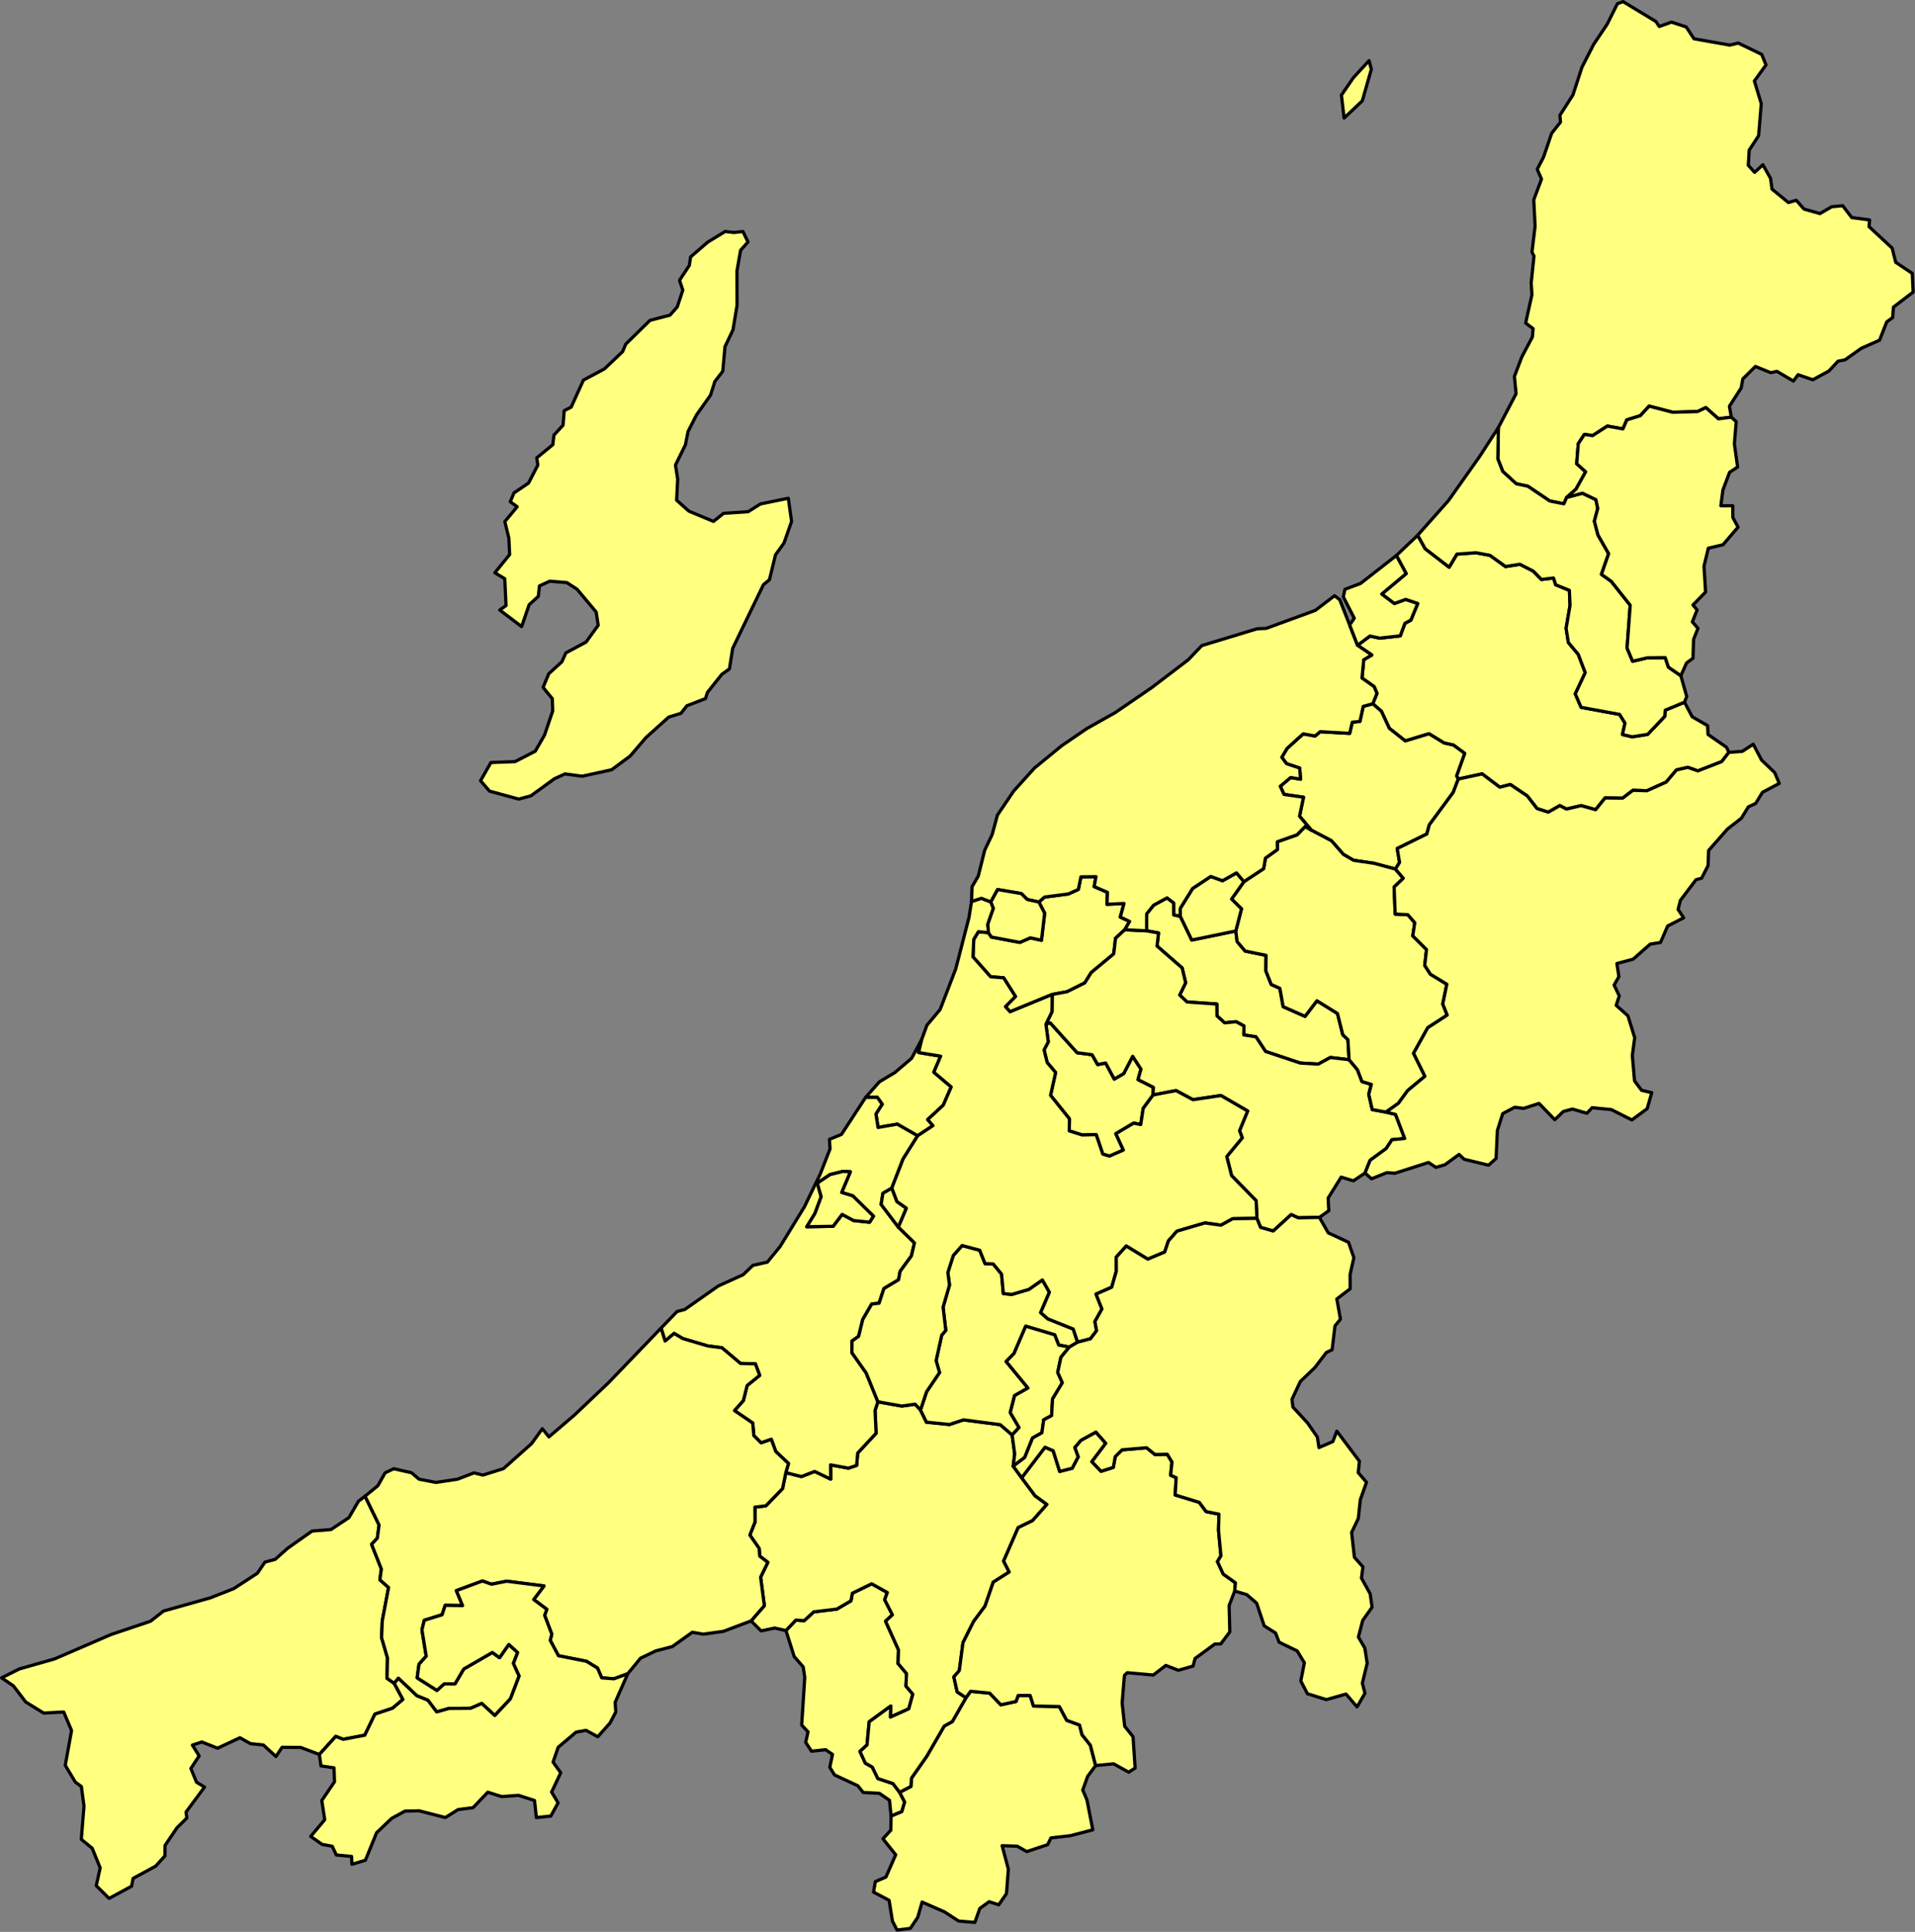 <?xml version="1.0" encoding="UTF-8" standalone="no"?>
<svg
   version="1.2"
   width="594.791"
   height="600"
   viewBox="0 0 594.791 600"
   stroke-linecap="round"
   stroke-linejoin="round"
   id="svg163"
   sodipodi:docname="ni.svg"
   inkscape:version="1.2 (dc2aedaf03, 2022-05-15)"
   xmlns:inkscape="http://www.inkscape.org/namespaces/inkscape"
   xmlns:sodipodi="http://sodipodi.sourceforge.net/DTD/sodipodi-0.dtd"
   xmlns="http://www.w3.org/2000/svg"
   xmlns:svg="http://www.w3.org/2000/svg">
  <rect x="0" y="0" width="594.791" height="600" fill="#808080" stroke="none"/>
  <defs
     id="defs167" />
  <sodipodi:namedview
     id="namedview165"
     pagecolor="#505050"
     bordercolor="#eeeeee"
     borderopacity="1"
     inkscape:showpageshadow="0"
     inkscape:pageopacity="0"
     inkscape:pagecheckerboard="0"
     inkscape:deskcolor="#505050"
     showgrid="false"
     inkscape:zoom="0.99876084"
     inkscape:cx="298.36973"
     inkscape:cy="300.37221"
     inkscape:window-width="1920"
     inkscape:window-height="1009"
     inkscape:window-x="-8"
     inkscape:window-y="-8"
     inkscape:window-maximized="1"
     inkscape:current-layer="svg163" />
  <g
     id="ni"
     style="fill:#ffff80;fill-opacity:1;stroke:#000000;stroke-width:1.344;stroke-dasharray:none;stroke-opacity:1"
     transform="matrix(0.744,0,0,0.744,-0.244,-0.244)">
    <path
       d="m 375.89,748.5 2.11,4.06 -1.18,4.01 -4.49,1.87 -0.67,-6.6 -4.22,-2.92 -6.75,-0.35 -2.25,-2.81 -9.72,-4.51 -1.98,-3.19 1.13,-5.37 -2.87,-1.97 -5.88,0.63 -2.44,-3.68 0.96,-4.39 -2.64,-2.86 1.29,-19.88 -0.66,-4.39 -3.75,-4.3 -3.45,-10.87 4.14,-4.37 3.48,0.24 3.98,-3.68 9.66,-1.16 5.89,-3.45 0.59,-3.18 8.05,-3.92 6.54,3.64 -1.11,3.01 3.23,6.31 -2.87,2.63 5.42,12.04 -0.2,5.65 3.54,4.19 -0.23,5.24 2.86,3.37 -1.68,6.11 -7.7,3.47 0.17,-4.63 -9.01,6.58 -0.89,9.65 -2.95,2.73 2.25,4.89 2.89,1.62 2.32,4.8 6.29,2.08 z"
       id="M15482"
       style="fill:#ffff80;fill-opacity:1;stroke:#000000;stroke-width:1.344;stroke-dasharray:none;stroke-opacity:1" />
    <path
       d="m 372.33,758.44 4.49,-1.87 1.18,-4.01 -2.11,-4.06 4.71,-2.45 0.25,-3.48 6.38,-9.13 7.27,-12.58 3.39,-1.89 5.7,-9.97 1.93,-2.68 7.97,0.78 4.65,4.87 6.34,-1.38 0.91,-2.51 5,-0.01 1.39,4.41 10.78,0.22 3.09,5.75 5.35,1.95 1.03,4.03 3.49,4.41 2.21,8.49 -3.33,4.48 -2.06,5.74 1.75,4.11 2.45,12.51 -9.34,2.44 -8.14,0.94 -1.39,2.81 -8.69,2.89 -4.01,-2.26 -6.29,-0.2 2.6,9.8 -0.77,10.16 -3.23,4.71 -4.05,-1.29 -3.86,2.81 -2.09,5.84 -6.73,-0.57 -6,-3.88 -9.28,-4.04 -1.82,6.37 -3.1,4.61 -5.54,0.69 -1.92,-3.73 -1.39,-8.68 -6.51,-3.44 0.77,-4.37 4.41,-1.91 4.08,-9.31 -5.33,-6.65 3.29,-3.61 z"
       id="M15461"
       style="fill:#ffff80;fill-opacity:1;stroke:#000000;stroke-width:1.344;stroke-dasharray:none;stroke-opacity:1" />
    <path
       d="m 383.41,474.46 -8.5,-4.87 -8.03,1.39 -0.88,-5.64 2.6,-4.09 -2.02,-2.84 -4.88,0.01 5.74,-6.5 6.48,-3.88 6.98,-5.94 4.24,-7.94 -1.33,5.53 9.21,1.52 -2.84,6.7 7.25,6.14 -3.32,7.63 -6.5,6.01 2.2,2.51 z"
       id="M15405"
       style="fill:#ffff80;fill-opacity:1;stroke:#000000;stroke-width:1.344;stroke-dasharray:none;stroke-opacity:1" />
    <path
       d="m 164.91,703.02 3.62,6.72 -4.3,3.65 -7.39,2.48 -4.24,8.81 -9,1.7 -3.1,-1.22 -6.84,7.55 -7.82,-2.94 -7.76,-0.05 -2.55,3.84 -5.28,-4.82 -5.38,-0.55 -4.37,-2.47 -9.34,4.37 -6.57,-2.59 -3.94,1.3 2.81,4.5 -3.45,5.25 2.34,5.73 3.37,2.03 -7.73,10.43 0.33,2.51 -4.11,4.05 -5,7.41 -0.02,4.31 -3.88,4.31 -9.42,5.1 -0.63,3.28 -9.41,5.09 -5.34,-5.32 1.63,-7.43 -3.33,-8.2 -4.54,-3.71 1.12,-13.9 -1.09,-8.15 -2.53,-1.86 -4.2,-6.99 2.63,-14.52 -3.28,-7.74 -8.36,0.45 -7.5,-4.63 -5.17,-6.76 -4.89,-3.32 7.31,-3.68 14.83,-4.23 23.59,-10.19 16.44,-5.53 5.41,-4.25 19.67,-5.55 9.69,-3.83 9.83,-6.39 3.14,-4.65 4.3,-1.16 5.12,-4.57 10.27,-7.24 7.91,-0.64 7.48,-4.97 3.97,-6.83 2.76,-2.13 5.86,12.03 -0.72,5.5 -2.4,2.58 4.08,10.32 -0.62,4.49 3.63,3.21 -2.64,13.97 -0.28,6.98 2.46,8.45 -0.19,8.5 z"
       id="M15216"
       style="fill:#ffff80;fill-opacity:1;stroke:#000000;stroke-width:1.344;stroke-dasharray:none;stroke-opacity:1" />
    <path
       d="m 469.89,388.44 -3.84,3.53 -0.77,6.53 -9.39,7.8 -2.71,4.33 -7.4,3.68 -6.2,1.14 -17.58,7.23 -1.94,-2.14 4.18,-4.24 -4.94,-7.81 -5.43,-0.42 -7.36,-8.3 0.32,-7.31 1.93,-3.2 4.23,0.41 1.2,1.81 11.89,2.25 4.38,-1.91 4.65,1.01 1.32,-11.31 -2.41,-4.66 2.37,-2.07 9.96,-1.3 4.16,-1.89 1.06,-5.24 6.3,-0.07 -0.76,4.13 5.54,2.4 -0.18,4.99 7.1,-0.33 -1.56,5.66 3.89,1.83 z"
       id="M15213"
       style="fill:#ffff80;fill-opacity:1;stroke:#000000;stroke-width:1.344;stroke-dasharray:none;stroke-opacity:1" />
    <path
       d="m 723.1,174.48 -5.38,0.68 -5.26,-4.68 -3.42,1.65 -10.41,0.3 -9.84,-2.57 -3.68,4 -5.64,1.75 -1.61,3.76 -6.53,-1.17 -6.15,4 -3.41,-0.56 -2.56,3.89 -0.66,8.38 3.73,3.35 -4.03,7.27 -3.87,3.43 -1.2,2.68 -5.87,-1.18 -9.15,-6.16 -4.87,-1.04 -5.63,-5.15 -2.03,-5.19 0.22,-13.11 7.39,-14.14 -0.69,-7.21 3.08,-8.13 4.43,-8.35 0.29,-3.44 -3.11,-2.37 2.61,-11.74 -0.29,-4.99 1.16,-11.23 -0.84,-1.65 1.3,-10.81 -0.56,-11.01 3.24,-8.65 -1.79,-4.09 2.64,-5.09 3.38,-9.92 3.7,-4.7 -0.25,-2.85 5.43,-8.47 3.77,-11.59 4.9,-9.55 5.62,-8.37 4.28,-8.57 2.36,-0.89 13.71,8.3 1.4,2.08 5.1,-1.82 6.17,2.02 3.22,4.93 14.95,2.65 3.53,-0.85 9.81,4.73 1.78,4.4 -4.84,6.69 2.86,9.47 -1.09,13.37 -3.94,6.04 -0.38,6.3 2.65,2.98 3.44,-3.19 3.19,5.66 0.62,4.51 6.85,5.6 3.29,-0.94 3.21,3.67 6.68,1.88 4.91,-2.85 4.56,-0.43 3.79,4.95 7.45,0.99 -0.22,2.8 9.63,8.96 1.51,5.94 6.9,4.61 0.36,7.8 -8.22,6.29 -0.32,4.34 -2.51,1.86 -2.96,7.6 -7.61,3.37 -6.82,4.83 -2.94,0.57 -3.79,4.1 -6.71,3.65 -6.15,-2.11 -1.94,2.65 -6.91,-4.06 -2.57,0.56 -6.4,-2.6 -5.24,5.2 -0.71,3.8 -4.9,7.61 z"
       id="M15212"
       style="fill:#ffff80;fill-opacity:1;stroke:#000000;stroke-width:1.344;stroke-dasharray:none;stroke-opacity:1" />
    <path
       d="m 481.68,457.42 -4.11,5.6 -1.03,6.75 -2.94,-0.61 -7.44,4.42 3.13,6.83 -5.79,2.53 -2.8,-0.85 -2.76,-8.13 -5.86,0.14 -5.38,-1.7 0.07,-5.03 -7.88,-9.82 2.11,-9.52 -3.52,-4.17 -1.3,-5.26 1.77,-3.39 -1,-7.33 1.79,-0.6 11.27,12.5 6.23,0.82 2.33,4.11 3.33,-0.65 3.6,6.7 3.93,-2.27 3.75,-7.23 3.48,5.37 -1.25,4.35 6.41,3.22 z"
       id="M15211"
       style="fill:#ffff80;fill-opacity:1;stroke:#000000;stroke-width:1.344;stroke-dasharray:none;stroke-opacity:1" />
    <path
       d="m 375.89,748.5 -2.8,-3.66 -6.29,-2.08 -2.32,-4.8 -2.89,-1.62 -2.25,-4.89 2.95,-2.73 0.89,-9.65 9.01,-6.58 -0.17,4.63 7.7,-3.47 1.68,-6.11 -2.86,-3.37 0.23,-5.24 -3.54,-4.19 0.2,-5.65 -5.42,-12.04 2.87,-2.63 -3.23,-6.31 1.11,-3.01 -6.54,-3.64 -8.05,3.92 -0.59,3.18 -5.89,3.45 -9.66,1.16 -3.98,3.68 -3.48,-0.24 -4.14,4.37 -4.71,-1.05 -5.66,1.19 -4.17,-4.17 5.53,-6.35 -1.56,-11.89 3.02,-6.21 -3.4,-2.59 -0.22,-3.21 -3.9,-5.59 2.17,-5.44 -0.04,-6.21 4.56,-0.56 6.99,-7.21 1.34,-6.63 6.52,1.64 5.51,-2.15 6.71,3.22 -0.04,-5.95 7.44,1.37 3.42,-1.15 0.45,-5.17 7.67,-8.26 -0.43,-9.52 1.18,-3.61 9.99,1.79 5.56,-0.79 2.24,2.41 2.48,5.1 9.62,0.97 5.83,-1.94 15.36,2.01 4.97,4.29 1.07,7.9 -0.62,5.13 3.54,4.87 5.59,7.49 4.94,3.61 -5.98,6.77 -6,2.91 -6.09,13.97 2.33,4.57 -6.67,4.24 -3.42,9.99 -4.77,6.41 -4.44,8.88 -1.53,11.63 -2.28,2.62 1.4,6.28 3.66,2.41 -5.7,9.97 -3.39,1.89 -7.27,12.58 -6.38,9.13 -0.25,3.48 z"
       id="M15210"
       style="fill:#ffff80;fill-opacity:1;stroke:#000000;stroke-width:1.344;stroke-dasharray:none;stroke-opacity:1" />
    <path
       d="m 493.05,382.77 4.81,9.97 18.37,-3.79 0.56,4.43 3.35,3.96 8.72,1.78 -0.07,6.51 2.24,5.65 3.6,1.6 1.38,7.67 9.14,4.04 4.95,-6.51 8.58,5.32 2.22,8.89 2.14,2.02 0.5,8.39 -7.82,-0.94 -5.07,2.77 -7.52,-0.45 -14.47,-4.83 -4,-6.1 -5.11,-0.82 0.08,-3.73 -3.26,-1.77 -4.81,0.47 -3.19,-2.91 -0.05,-4.93 -12.44,-0.88 -3.08,-2.89 2.5,-5.1 -1.46,-6.19 -10.49,-9.15 0.63,-5.45 -4.98,-0.92 0.02,-7.09 2.87,-3.59 5.64,-3.07 2.82,2.13 0.03,4.99 z"
       id="M15209"
       style="fill:#ffff80;fill-opacity:1;stroke:#000000;stroke-width:1.344;stroke-dasharray:none;stroke-opacity:1" />
    <path
       d="m 422.86,599.32 -4.97,-4.29 -15.36,-2.01 -5.83,1.94 -9.62,-0.97 -2.48,-5.1 2.55,-7.62 5.41,-8 -1.44,-4.98 2.34,-10.62 1.7,-1.98 -1.13,-9.72 2.68,-9.2 -0.69,-5.24 2.28,-7.14 3.68,-4.14 7.34,1.96 2.24,5.6 3.38,0.12 3.51,4.25 0.74,8.14 3.52,0.35 7.15,-2.11 5.63,-3.94 2.93,5.14 -3.64,8.5 3,2.61 10.59,4.24 1.81,5.48 -3.44,2.05 -4.44,-0.83 -1.68,-4.28 -12.08,-3.61 -4.88,11.4 -3.28,3.36 9.1,11.07 -5.58,3.15 -1.82,7.09 3.68,6.25 z"
       id="M15208"
       style="fill:#ffff80;fill-opacity:1;stroke:#000000;stroke-width:1.344;stroke-dasharray:none;stroke-opacity:1" />
    <path
       d="m 703.55,293.45 3.22,6.09 6.44,3.7 0.15,3.66 7.72,5.36 1,2.14 -2.97,3.85 -9.99,3.89 -4.17,-1.48 -4.75,1.08 -4.28,5.06 -8.03,3.61 -5.86,-0.18 -4.28,3.27 -7.36,-0.08 -3.94,4.91 -6.05,-1.7 -6.13,1.43 -2.77,-1.44 -4.82,2.74 -4.68,-1.5 -4.11,-5.3 -7.06,-4.75 -4.39,1.13 -7.38,-5.56 -9.93,2.16 -0.73,-1.31 3.38,-9.42 -4.64,-3.43 -3.95,-0.89 -6.31,-3.86 -9.89,3 -6.67,-5.28 -3.32,-7.14 -3.57,-3.1 1.73,-4.35 -1.17,-2.81 -5.07,-3.57 0.72,-7.65 3.38,-1.98 -5.96,-4.06 5.17,-3.86 4.07,0.88 8.58,-0.95 1.96,-5.26 2.47,-1.29 2.85,-6.93 -5.02,-1.68 -4.69,1.72 -5.3,-4 10.2,-8.54 -4.09,-7.57 8.91,-8.46 3.12,5.63 10.01,7.72 3.24,-5.46 7.94,-0.58 5.84,1.08 6.51,4.68 6.01,-0.94 5.57,2.84 3.43,3.5 5.03,-0.62 0.91,2.84 5.72,2.32 0.27,6.28 -1.64,9.56 0.94,5.93 4.13,4.95 2.91,7.65 -4.16,8.86 2.44,5.6 16.09,2.96 2.23,3.65 -1.05,4.74 4.06,0.96 6.45,-1.02 7.13,-7.51 0.2,-2.58 z"
       id="M15206"
       style="fill:#ffff80;fill-opacity:1;stroke:#000000;stroke-width:1.344;stroke-dasharray:none;stroke-opacity:1" />
    <path
       d="m 361.7,458.42 4.88,-0.01 2.02,2.84 -2.6,4.09 0.88,5.64 8.03,-1.39 8.5,4.87 -6.09,9.7 -4.72,12.17 -3.69,2.13 -0.73,4.65 7.15,9.42 6.75,6.63 -1.26,5.41 -4.73,6.46 -0.63,3.51 -6.13,3.68 -2.03,6.13 -3.05,0.32 -3.76,6.48 -1.71,7.01 -2.76,1.96 -0.04,4.88 5.96,8.48 4.87,12 -1.18,3.61 0.43,9.52 -7.67,8.26 -0.45,5.17 -3.42,1.15 -7.44,-1.37 0.04,5.95 -6.71,-3.22 -5.51,2.15 -6.52,-1.64 1.11,-3.82 -5.3,-4.99 -1.86,-5.1 -4.26,1.49 -3.05,-3.05 -0.45,-5.23 -7.63,-5.21 3.72,-4.18 1.57,-6.28 5.25,-4.24 -1.8,-4.8 -6.21,-0.16 -7.78,-6.56 -5.91,-0.76 -10.38,-3.07 -3.65,-2.15 -3.75,3.18 -1.71,-5.4 6.69,-6.93 3.26,-0.87 13.92,-9.78 10.38,-4.69 4.1,-3.93 6.04,-1.35 5.32,-6.52 10.17,-16.62 6.55,-13.57 4.12,-10.54 -0.25,-4 5.02,-2.05 z m -9.48,30.89 -5.4,1.34 -5.29,3.6 1.62,5.63 -2.62,7.01 -3.39,5.53 11,-0.2 3.76,-4.96 4.8,2.57 6.65,0.7 1.62,-2.53 -8.65,-8.48 -4.63,-1.41 3.64,-8.64 z"
       fill-rule="evenodd"
       id="M15205"
       style="fill:#ffff80;fill-opacity:1;stroke:#000000;stroke-width:1.344;stroke-dasharray:none;stroke-opacity:1" />
    <path
       d="m 439.58,415.45 6.2,-1.14 7.4,-3.68 2.71,-4.33 9.39,-7.8 0.77,-6.53 3.84,-3.53 9.11,0.44 4.98,0.92 -0.63,5.45 10.49,9.15 1.46,6.19 -2.5,5.1 3.08,2.89 12.44,0.88 0.05,4.93 3.19,2.91 4.81,-0.47 3.26,1.77 -0.08,3.73 5.11,0.82 4,6.1 14.47,4.83 7.52,0.45 5.07,-2.77 7.82,0.94 3.48,4.18 1.89,4.95 3.91,1.15 -1.08,4.14 1.46,6.39 5.75,1.05 3.98,0.97 3.82,10.04 -5.32,0.53 -2.41,3.67 -6.7,4.9 -2.14,5.33 -4.85,3.24 -5.11,-1.54 -5.45,8.76 0.29,5.25 -3.92,2.8 -8.81,0.18 -2.98,-1.33 -7.49,6.83 -5.3,-1.51 -1.52,-3.77 -0.31,-7.36 -10.26,-10.46 -2.02,-7.98 6.46,-7.81 -1.12,-2.98 3.37,-8.22 -11.13,-6.45 -11.68,1.73 -7.07,-3.8 -9.6,1.84 0.14,-3.22 -6.41,-3.22 1.25,-4.35 -3.48,-5.37 -3.75,7.23 -3.93,2.27 -3.6,-6.7 -3.33,0.65 -2.33,-4.11 -6.23,-0.82 -11.27,-12.5 -1.79,0.6 2.53,-5.22 z"
       id="M15204"
       style="fill:#ffff80;fill-opacity:1;stroke:#000000;stroke-width:1.344;stroke-dasharray:none;stroke-opacity:1" />
    <path
       d="m 423.31,612.35 0.62,-5.13 -1.07,-7.9 2.9,-3.08 -3.68,-6.25 1.82,-7.09 5.58,-3.15 -9.1,-11.07 3.28,-3.36 4.88,-11.4 12.08,3.61 1.68,4.28 4.44,0.83 -3.51,4.25 -1.34,6.34 1.92,4.3 -4.08,6.79 -0.38,6.92 -3.32,1.78 -0.73,5.39 -3.91,2.19 -3.27,8.14 z m -39.9,-137.89 6.4,-4.26 -2.2,-2.51 6.5,-6.01 3.32,-7.63 -7.25,-6.14 2.84,-6.7 -9.21,-1.52 1.33,-5.53 2.16,-5.88 5.5,-6.54 6.53,-17 5.52,-21.45 1.06,-6.65 4.1,-1.34 3.97,1.53 1.05,2.66 -2.32,6.64 0.28,3.54 -4.23,-0.41 -1.93,3.2 -0.32,7.31 7.36,8.3 5.43,0.42 4.94,7.81 -4.18,4.24 1.94,2.14 17.58,-7.23 -0.1,7.21 -2.53,5.22 1,7.33 -1.77,3.39 1.3,5.26 3.52,4.17 -2.11,9.52 7.88,9.82 -0.07,5.03 5.38,1.7 5.86,-0.14 2.76,8.13 2.8,0.85 5.79,-2.53 -3.13,-6.83 7.44,-4.42 2.94,0.61 1.03,-6.75 4.11,-5.6 9.6,-1.84 7.07,3.8 11.68,-1.73 11.13,6.45 -3.37,8.22 1.12,2.98 -6.46,7.81 2.02,7.98 10.26,10.46 0.31,7.36 -10.08,0.15 -4.93,2.71 -6.67,-0.94 -11.71,3.44 -3.56,4.07 -1.53,4.62 -7.07,2.98 -8.98,-5.47 -4.19,4.65 0.04,5.85 -1.93,6.69 -6.54,2.87 2.46,6.21 -2.92,5.25 0.69,3.81 -2.55,3.38 -5.39,1.41 -1.81,-5.48 -10.59,-4.24 -3,-2.61 3.64,-8.5 -2.93,-5.14 -5.63,3.94 -7.15,2.11 -3.52,-0.35 -0.74,-8.14 -3.51,-4.25 -3.38,-0.12 -2.24,-5.6 -7.34,-1.96 -3.68,4.14 -2.28,7.14 0.69,5.24 -2.68,9.2 1.13,9.72 -1.7,1.98 -2.34,10.62 1.44,4.98 -5.41,8 -2.55,7.62 -2.24,-2.41 -5.56,0.79 -9.99,-1.79 -4.87,-12 -5.96,-8.48 0.04,-4.88 2.76,-1.96 1.71,-7.01 3.76,-6.48 3.05,-0.32 2.03,-6.13 6.13,-3.68 0.63,-3.51 4.73,-6.46 1.26,-5.41 -6.75,-6.63 3.32,-7.84 -3.92,-2.75 -2.13,-5.61 4.72,-12.17 z"
       fill-rule="evenodd"
       id="M15202"
       style="fill:#ffff80;fill-opacity:1;stroke:#000000;stroke-width:1.344;stroke-dasharray:none;stroke-opacity:1" />
    <path
       d="m 625.85,178.81 -0.22,13.11 2.03,5.19 5.63,5.15 4.87,1.04 9.15,6.16 5.87,1.18 1.2,-2.68 6.55,-1.75 5.63,2.68 0.78,3.7 -1.42,5.3 1.52,5.79 4.45,7.77 -3.01,8.63 4.12,2.94 7.89,9.95 -1.31,17.9 2.32,5.5 6.07,-1.44 7.53,-0.08 1.34,3.98 5.18,3.56 2.47,8.68 -0.94,2.38 -8.05,3.34 -0.2,2.58 -7.13,7.51 -6.45,1.02 -4.06,-0.96 1.05,-4.74 -2.23,-3.65 -16.09,-2.96 -2.44,-5.6 4.16,-8.86 -2.91,-7.65 -4.13,-4.95 -0.94,-5.93 1.64,-9.56 -0.27,-6.28 -5.72,-2.32 -0.91,-2.84 -5.03,0.62 -3.43,-3.5 -5.57,-2.84 -6.01,0.94 -6.51,-4.68 -5.84,-1.08 -7.94,0.58 -3.24,5.46 -10.01,-7.72 -3.12,-5.63 12.79,-14.38 12.98,-18.36 z"
       id="M15227"
       style="fill:#ffff80;fill-opacity:1;stroke:#000000;stroke-width:1.344;stroke-dasharray:none;stroke-opacity:1" />
    <path
       d="m 457.73,737.33 -2.21,-8.49 -3.49,-4.41 -1.03,-4.03 -5.35,-1.95 -3.09,-5.75 -10.78,-0.22 -1.39,-4.41 -5,0.01 -0.91,2.51 -6.34,1.38 -4.65,-4.87 -7.97,-0.78 -1.93,2.68 -3.66,-2.41 -1.4,-6.28 2.28,-2.62 1.53,-11.63 4.44,-8.88 4.77,-6.41 3.42,-9.99 6.67,-4.24 -2.33,-4.57 6.09,-13.97 6,-2.91 5.98,-6.77 -4.94,-3.61 -5.59,-7.49 9.74,-12.77 3.4,1.45 2.72,8.65 5.21,-1.32 2.51,-4.74 -1.43,-3.93 2.57,-2.99 6.27,-3.44 4.12,4.68 -5.81,7.69 3.86,3.99 5.1,-1.63 0.79,-4.5 2.86,-2.82 10.22,-0.87 3.51,2.82 5.14,-0.1 1.97,3.25 -0.57,5.52 2.32,1 -0.42,7.21 10.06,3.09 2.86,3.86 5.36,1.07 -0.19,6.73 1.01,10.67 -1.45,2.41 2.42,5.21 5.08,3.63 -0.3,3.43 -2.33,6.06 0.28,11.02 -3.77,5 -2.46,0.05 -8.26,6.03 -0.84,3.18 -6.14,1.75 -5.23,-2.03 -5.24,4.01 -10.87,-0.97 -1.18,1.13 -0.95,11.51 1.06,9.7 3.49,4.41 0.87,13.06 -2.68,1.72 -6.3,-3.5 z"
       id="M15226"
       style="fill:#ffff80;fill-opacity:1;stroke:#000000;stroke-width:1.344;stroke-dasharray:none;stroke-opacity:1" />
    <path
       d="m 426.85,617.22 -3.54,-4.87 4.81,-3.61 3.27,-8.14 3.91,-2.19 0.73,-5.39 3.32,-1.78 0.38,-6.92 4.08,-6.79 -1.92,-4.3 1.34,-6.34 3.51,-4.25 3.44,-2.05 5.39,-1.41 2.55,-3.38 -0.69,-3.81 2.92,-5.25 -2.46,-6.21 6.54,-2.87 1.93,-6.69 -0.04,-5.85 4.19,-4.65 8.98,5.47 7.07,-2.98 1.53,-4.62 3.56,-4.07 11.71,-3.44 6.67,0.94 4.93,-2.71 10.08,-0.15 1.52,3.77 5.3,1.51 7.49,-6.83 2.98,1.33 8.81,-0.18 3.69,6.46 8.45,3.92 2.24,6.4 -1.57,7.07 0.02,5.95 -5.56,4.25 1.5,8.43 -2.27,2.82 -1.2,9.95 -2.42,1.15 -4.81,6.33 -6.03,5.75 -3.5,7.49 0.4,3.22 6.05,6.54 4.14,5.95 0.68,4.4 5.78,-2.49 1.68,-4.36 9.43,12.55 -0.49,4.76 3.45,4.04 -2.58,7.25 -0.84,7.83 -2.79,5.85 1.15,10.36 3.56,4.04 -0.6,4.67 3.64,6.57 0.78,5.58 -3.89,5.48 -1.82,6.96 2.7,4.64 0.97,6.31 -2.02,8.35 1.1,4.14 -3.3,5.72 -4.62,-5.35 -8.21,2.32 -7.88,-2.45 -2.78,-5.34 1.49,-7.58 -2.98,-4.95 -7.56,-3.64 -1.49,-3.85 -4.74,-3 -3.16,-9.46 -4.11,-3.56 -5.04,-1.51 0.3,-3.43 -5.08,-3.63 -2.42,-5.21 1.45,-2.41 -1.01,-10.67 0.19,-6.73 -5.36,-1.07 -2.86,-3.86 -10.06,-3.09 0.42,-7.21 -2.32,-1 0.57,-5.52 -1.97,-3.25 -5.14,0.1 -3.51,-2.82 -10.22,0.87 -2.86,2.82 -0.79,4.5 -5.1,1.63 -3.86,-3.99 5.81,-7.69 -4.12,-4.68 -6.27,3.44 -2.57,2.99 1.43,3.93 -2.51,4.74 -5.21,1.32 -2.72,-8.65 -3.4,-1.45 z"
       id="M15225"
       style="fill:#ffff80;fill-opacity:1;stroke:#000000;stroke-width:1.344;stroke-dasharray:none;stroke-opacity:1" />
    <path
       d="m 306.72,97.39 3.75,-0.42 2.13,4.37 -3.1,3.46 -1.51,8.6 0.04,14.39 -1.7,10.2 -3.34,7.06 -0.93,10.24 -3.31,4.3 -1.79,5.67 -5.86,8.27 -3.53,6.92 -1.09,5.54 -4.17,8.47 0.93,5.87 -0.44,8.8 5.14,4.58 10.25,4.28 4.18,-3.37 10.27,-0.68 5.15,-3.24 11.63,-2.39 1.36,9.69 -3.17,9.02 -3.54,4.92 -2.51,10.36 -2.55,2.15 -12.81,26.53 -1.36,8.58 -3.2,2.28 -5.98,7.51 -0.82,2.59 -7.76,2.99 -2.46,3.15 -5.1,1.57 -9.5,8.53 -6.64,7.76 -7.73,5.72 -12.29,2.69 -7.17,-0.96 -4.44,2.03 -9.79,7.11 -5.08,1.36 -12.18,-3.32 -3.76,-4.34 4.32,-7.59 10.1,-0.39 8.41,-4.34 3.87,-6.71 3.42,-10.09 -0.15,-5.11 -3.87,-4.72 2.37,-5.71 5.5,-5.02 1.64,-3.68 8.43,-4.52 5.07,-7 -0.84,-5.54 -8,-9.54 -4.28,-2.75 -7.13,-0.58 -4.27,1.97 -0.48,4.37 -3.83,3.48 -3.13,9.13 -9.14,-6.92 2.63,-1.86 -0.53,-11.21 -4.14,-2.48 6.18,-7.61 -0.34,-6.92 -1.68,-6.84 5.17,-6.19 -2.89,-2.09 1.56,-3.7 6.05,-4.08 3.89,-7.52 -0.45,-3.02 6.72,-5.51 0.44,-3.97 3.82,-4.14 0.49,-6.1 2.89,-1.44 5.13,-11.31 8.77,-4.68 7.58,-7.2 1.32,-3.14 10.13,-9.91 8.33,-2.16 3.04,-3.46 2.32,-6.98 -1.37,-4.12 4.08,-6.21 0.54,-3.54 7.15,-6.18 7.29,-4.45 z"
       id="M15224"
       style="fill:#ffff80;fill-opacity:1;stroke:#000000;stroke-width:1.344;stroke-dasharray:none;stroke-opacity:1" />
    <path
       d="m 573.43,294.11 3.57,3.1 3.32,7.14 6.67,5.28 9.89,-3 6.31,3.86 3.95,0.89 4.64,3.43 -3.38,9.42 0.73,1.31 -2.13,5.59 -9.97,13.52 -1.04,3.82 -12.36,6.07 0.98,5.8 -1.74,2.77 -8.97,-2.41 -8.48,-1.24 -4.27,-2.47 -5,-5.71 -8.33,-4.37 -4.97,-5.88 1.64,-7.91 -8.12,-1.18 -1.58,-3.4 4.37,-3.65 4.1,0.71 -0.35,-4.65 -5.48,-1.83 -2,-2.67 2.23,-3.73 6.71,-6.06 4.94,0.9 2.17,-1.8 12.29,0.7 1.1,-4.66 3.19,-0.33 1.37,-6.29 z"
       id="M15223"
       style="fill:#ffff80;fill-opacity:1;stroke:#000000;stroke-width:1.344;stroke-dasharray:none;stroke-opacity:1" />
    <path
       d="m 164.91,703.02 -3.01,-2.11 0.19,-8.5 -2.46,-8.45 0.28,-6.98 2.64,-13.97 -3.63,-3.21 0.62,-4.49 -4.08,-10.32 2.4,-2.58 0.72,-5.5 -5.86,-12.03 5.35,-4.35 3.02,-5.38 3.63,-1.72 7.41,1.68 3.13,2.69 7.04,1.35 9.02,-1.34 6.88,-2.65 3.71,0.93 8.63,-2.71 11.72,-10.46 4.47,-6.2 2.75,3.42 10.67,-9.13 14.01,-13.29 22.13,-22.99 1.71,5.4 3.75,-3.18 3.65,2.15 10.38,3.07 5.91,0.76 7.78,6.56 6.21,0.16 1.8,4.8 -5.25,4.24 -1.57,6.28 -3.72,4.18 7.63,5.21 0.45,5.23 3.05,3.05 4.26,-1.49 1.86,5.1 5.3,4.99 -1.11,3.82 -1.34,6.63 -6.99,7.21 -4.56,0.56 0.04,6.21 -2.17,5.44 3.9,5.59 0.22,3.21 3.4,2.59 -3.02,6.21 1.56,11.89 -5.53,6.35 -11.62,4.38 -8.37,1.16 -4.54,-0.79 -8.38,5.98 -6.87,1.79 -6.38,3.05 -5.34,6.48 -5.74,2.11 -5.13,-0.39 -1.76,-4.08 -4.64,-2.84 -11.66,-2.3 -3.44,-6.44 0.65,-2.58 -2.99,-7.86 0.92,-2.52 -5.47,-4.07 4.28,-5.68 -15.55,-1.97 -6.38,1.25 -3.77,-1.34 -10.87,4.03 2.59,6.24 -7.25,-0.11 -1.28,3.93 -7.44,2.31 -0.97,3.99 1.78,11 -3.01,3.35 -0.77,5.68 8.22,5.24 3.06,-2.73 4.5,0.01 3.64,-6.19 11.96,-6.91 3,2.18 3.87,-5.53 3.7,3.37 -1.76,4.52 2.39,5.29 -3.65,9.53 -6.53,6.96 -5.44,-5.04 -4.67,2.02 -9.05,0.07 -5.1,1.45 -3.68,-4.9 -4.6,-1.85 -7.7,-7.3 z"
       id="M15222"
       style="fill:#ffff80;fill-opacity:1;stroke:#000000;stroke-width:1.344;stroke-dasharray:none;stroke-opacity:1" />
    <path
       d="m 563.54,442.7 -0.5,-8.39 -2.14,-2.02 -2.22,-8.89 -8.58,-5.32 -4.95,6.51 -9.14,-4.04 -1.38,-7.67 -3.6,-1.6 -2.24,-5.65 0.07,-6.51 -8.72,-1.78 -3.35,-3.96 -0.56,-4.43 2.37,-9.24 -4.13,-4.08 5.16,-7.27 8.23,-5.43 0.74,-4.38 4.99,-3.58 -0.03,-3.27 8.25,-2.9 3.4,-3.48 2.61,1.59 8.33,4.37 5,5.71 4.27,2.47 8.48,1.24 8.97,2.41 3.28,3.83 -3.82,3.67 0.45,11.29 5.26,0.26 2.91,3.32 -0.82,5.53 5.73,5.71 -0.75,6.62 2.37,3.65 6.86,4.19 -1.7,8.27 1.86,4.61 -8.11,5.27 -5.94,10.68 4.73,9.59 -7.19,5.97 -3.88,5.32 -5.16,3.67 -5.75,-1.05 -1.46,-6.39 1.08,-4.14 -3.91,-1.15 -1.89,-4.95 z"
       id="M15218"
       style="fill:#ffff80;fill-opacity:1;stroke:#000000;stroke-width:1.344;stroke-dasharray:none;stroke-opacity:1" />
    <path
       d="m 133.66,732.71 6.84,-7.55 3.1,1.22 9,-1.7 4.24,-8.81 7.39,-2.48 4.3,-3.65 -3.62,-6.72 1.74,-2.12 7.7,7.3 4.6,1.85 3.68,4.9 5.1,-1.45 9.05,-0.07 4.67,-2.02 5.44,5.04 6.53,-6.96 3.65,-9.53 -2.39,-5.29 1.76,-4.52 -3.7,-3.37 -3.87,5.53 -3,-2.18 -11.96,6.91 -3.64,6.19 -4.5,-0.01 -3.06,2.73 -8.22,-5.24 0.77,-5.68 3.01,-3.35 -1.78,-11 0.97,-3.99 7.44,-2.31 1.28,-3.93 7.25,0.11 -2.59,-6.24 10.87,-4.03 3.77,1.34 6.38,-1.25 15.55,1.97 -4.28,5.68 5.47,4.07 -0.92,2.52 2.99,7.86 -0.65,2.58 3.44,6.44 11.66,2.3 4.64,2.84 1.76,4.08 5.13,0.39 5.74,-2.11 -5.26,11.94 0.27,4.02 -2.41,4.6 -5.11,5.75 -4.9,-2.68 -4.15,0.75 -7.49,6.33 -2.13,6.18 3.2,4.45 -3.81,8.06 2.71,4.49 -3.04,5.53 -6.03,0.64 -0.77,-7.14 -6.71,-2.15 -7.04,0.51 -5.76,-1.82 -6.15,6.45 -6.27,0.82 -5.3,3.31 -10.92,-2.81 -5.92,0.12 -5.57,3.04 -6.29,5.98 -4.68,11.49 -5.63,1.71 -0.13,-3.3 -6.37,-0.61 -1.73,-3.65 -4.18,-0.75 -4.79,-3.34 5.86,-6.97 -1.23,-8.01 5.31,-7.82 -0.2,-5.83 -5.46,-0.81 z"
       id="M15217"
       style="fill:#ffff80;fill-opacity:1;stroke:#000000;stroke-width:1.344;stroke-dasharray:none;stroke-opacity:1" />
    <path
       d="m 375.33,512.53 -7.15,-9.42 0.73,-4.65 3.69,-2.13 2.13,5.61 3.92,2.75 z m -23.11,-23.22 3.11,0.16 -3.64,8.64 4.63,1.41 8.65,8.48 -1.62,2.53 -6.65,-0.7 -4.8,-2.57 -3.76,4.96 -11,0.2 3.39,-5.53 2.62,-7.01 -1.62,-5.63 5.29,-3.6 z"
       fill-rule="evenodd"
       id="M15504"
       style="fill:#ffff80;fill-opacity:1;stroke:#000000;stroke-width:1.344;stroke-dasharray:none;stroke-opacity:1" />
    <path
       d="m 571.87,25.64 0.94,3.64 -3.77,13.15 -7.6,7.18 -1.11,-9.57 4.95,-7.23 z"
       id="M15586"
       style="fill:#ffff80;fill-opacity:1;stroke:#000000;stroke-width:1.344;stroke-dasharray:none;stroke-opacity:1" />
    <path
       d="m 654.38,207.96 3.87,-3.43 4.03,-7.27 -3.73,-3.35 0.66,-8.38 2.56,-3.89 3.41,0.56 6.15,-4 6.53,1.17 1.61,-3.76 5.64,-1.75 3.68,-4 9.84,2.57 10.41,-0.3 3.42,-1.65 5.26,4.68 5.38,-0.68 2.04,1.86 -0.76,9.25 1.33,9.7 -3.34,2.21 -2.78,7.39 -0.86,6.56 4.98,0.02 0.03,4.89 2.18,4.01 -6.31,7.36 -6.1,1.43 -1.82,7.53 0.67,10.77 -5.27,5.43 1.73,2.05 -1.99,4.98 2.34,2.69 -1.82,4.6 -0.25,7.88 -2.68,1.98 -2.4,5.32 -5.18,-3.56 -1.34,-3.98 -7.53,0.08 -6.07,1.44 -2.32,-5.5 1.31,-17.9 -7.89,-9.95 -4.12,-2.94 3.01,-8.63 -4.45,-7.77 -1.52,-5.79 1.42,-5.3 -0.78,-3.7 -5.63,-2.68 z"
       id="M15581"
       style="fill:#ffff80;fill-opacity:1;stroke:#000000;stroke-width:1.344;stroke-dasharray:none;stroke-opacity:1" />
    <path
       d="m 516.23,388.95 -18.37,3.79 -4.81,-9.97 -0.03,-3.21 5.2,-8.37 7.56,-4.99 4.94,1.77 5.81,-3.27 3.1,3.66 -5.16,7.27 4.13,4.08 z"
       id="M15361"
       style="fill:#ffff80;fill-opacity:1;stroke:#000000;stroke-width:1.344;stroke-dasharray:none;stroke-opacity:1" />
    <path
       d="m 609.13,325.54 9.93,-2.16 7.38,5.56 4.39,-1.13 7.06,4.75 4.11,5.3 4.68,1.5 4.82,-2.74 2.77,1.44 6.13,-1.43 6.05,1.7 3.94,-4.91 7.36,0.08 4.28,-3.27 5.86,0.18 8.03,-3.61 4.28,-5.06 4.75,-1.08 4.17,1.48 9.99,-3.89 2.97,-3.85 5.61,-0.42 4.56,-3 3.48,6.62 5.45,5.21 1.94,4.55 -7.01,3.7 -2.85,4.66 -3.03,1.4 -2.96,4.79 -5.77,4.49 -7.87,8.94 -0.23,6.31 -2.69,5.26 -2.35,0.65 -6.51,8.58 -0.98,3.8 2.33,3.51 -6.67,3.42 -3,6.88 -4.32,0.71 -7.12,6.28 -6.76,1.8 0.84,5.47 -2,3.53 2.16,4.51 -1.28,3.96 4.88,4.34 2.84,9.16 -0.99,7.46 0.92,10.54 2.94,3.96 4.25,0.98 -1.93,6.69 -6.38,4.69 -8.53,-4.3 -8.03,-0.81 -2.22,2.32 -6.02,-1.75 -3.79,1 -3.59,3.44 -6.56,-6.8 -6.44,2.08 -3.71,-0.47 -5.02,2.65 -2.23,7.03 -0.54,11.67 -3.12,2.83 -10.22,-2.48 -2.11,-2.02 -5.9,4.31 -3.77,1.1 -3.06,-2.04 -14.09,4.5 -3.28,-0.26 -6.46,2.56 -2.71,-2.39 2.14,-5.33 6.7,-4.9 2.41,-3.67 5.32,-0.53 -3.82,-10.04 -3.98,-0.97 5.16,-3.67 3.88,-5.32 7.19,-5.97 -4.73,-9.59 5.94,-10.68 8.11,-5.27 -1.86,-4.61 1.7,-8.27 -6.86,-4.19 -2.37,-3.65 0.75,-6.62 -5.73,-5.71 0.82,-5.53 -2.91,-3.32 -5.26,-0.26 -0.45,-11.29 3.82,-3.67 -3.28,-3.83 1.74,-2.77 -0.98,-5.8 12.36,-6.07 1.04,-3.82 9.97,-13.52 z"
       id="M15385"
       style="fill:#ffff80;fill-opacity:1;stroke:#000000;stroke-width:1.344;stroke-dasharray:none;stroke-opacity:1" />
    <path
       d="m 469.89,388.44 2.01,-3.47 -3.89,-1.83 1.56,-5.66 -7.1,0.33 0.18,-4.99 -5.54,-2.4 0.76,-4.13 -6.3,0.07 -1.06,5.24 -4.16,1.89 -9.96,1.3 -2.37,2.07 -4.82,-1.04 -2.52,-2.49 -9.87,-1.67 -2.83,5.17 -3.97,-1.53 -4.1,1.34 0.19,-6.1 2.61,-4.5 2.72,-10.87 3.08,-6.44 2.21,-8.14 6.76,-10.01 8.67,-9.61 11.42,-9.37 10.5,-7.16 11.83,-6.65 15.23,-10.42 15.26,-11.63 5.64,-5.91 23.02,-7.01 3.88,-0.19 20.49,-7.5 8.03,-6.12 2.16,1.63 4.16,10.57 3.29,8.48 5.96,4.06 -3.38,1.98 -0.72,7.65 5.07,3.57 1.17,2.81 -1.73,4.35 -4,1.07 -1.37,6.29 -3.19,0.33 -1.1,4.66 -12.29,-0.7 -2.17,1.8 -4.94,-0.9 -6.71,6.06 -2.23,3.73 2,2.67 5.48,1.83 0.35,4.65 -4.1,-0.71 -4.37,3.65 1.58,3.4 8.12,1.18 -1.64,7.91 4.97,5.88 -2.61,-1.59 -3.4,3.48 -8.25,2.9 0.03,3.27 -4.99,3.58 -0.74,4.38 -8.23,5.43 -3.1,-3.66 -5.81,3.27 -4.94,-1.77 -7.56,4.99 -5.2,8.37 0.03,3.21 -2.67,-0.52 -0.03,-4.99 -2.82,-2.13 -5.64,3.07 -2.87,3.59 -0.02,7.09 z"
       id="M15100"
       style="fill:#ffff80;fill-opacity:1;stroke:#000000;stroke-width:1.344;stroke-dasharray:none;stroke-opacity:1" />
    <path
       d="m 434.02,376.86 2.41,4.66 -1.32,11.31 -4.65,-1.01 -4.38,1.91 -11.89,-2.25 -1.2,-1.81 -0.28,-3.54 2.32,-6.64 -1.05,-2.66 2.83,-5.17 9.87,1.67 2.52,2.49 z"
       id="M15342"
       style="fill:#ffff80;fill-opacity:1;stroke:#000000;stroke-width:1.344;stroke-dasharray:none;stroke-opacity:1" />
    <path
       d="m 583.26,232.21 4.09,7.57 -10.2,8.54 5.3,4 4.69,-1.72 5.02,1.68 -2.85,6.93 -2.47,1.29 -1.96,5.26 -8.58,0.95 -4.07,-0.88 -5.17,3.86 -3.29,-8.48 1.92,-2.81 -4.57,-8.91 0.67,-3.16 6.53,-2.45 z"
       id="M15307"
       style="fill:#ffff80;fill-opacity:1;stroke:#000000;stroke-width:1.344;stroke-dasharray:none;stroke-opacity:1" />
  </g>
</svg>
